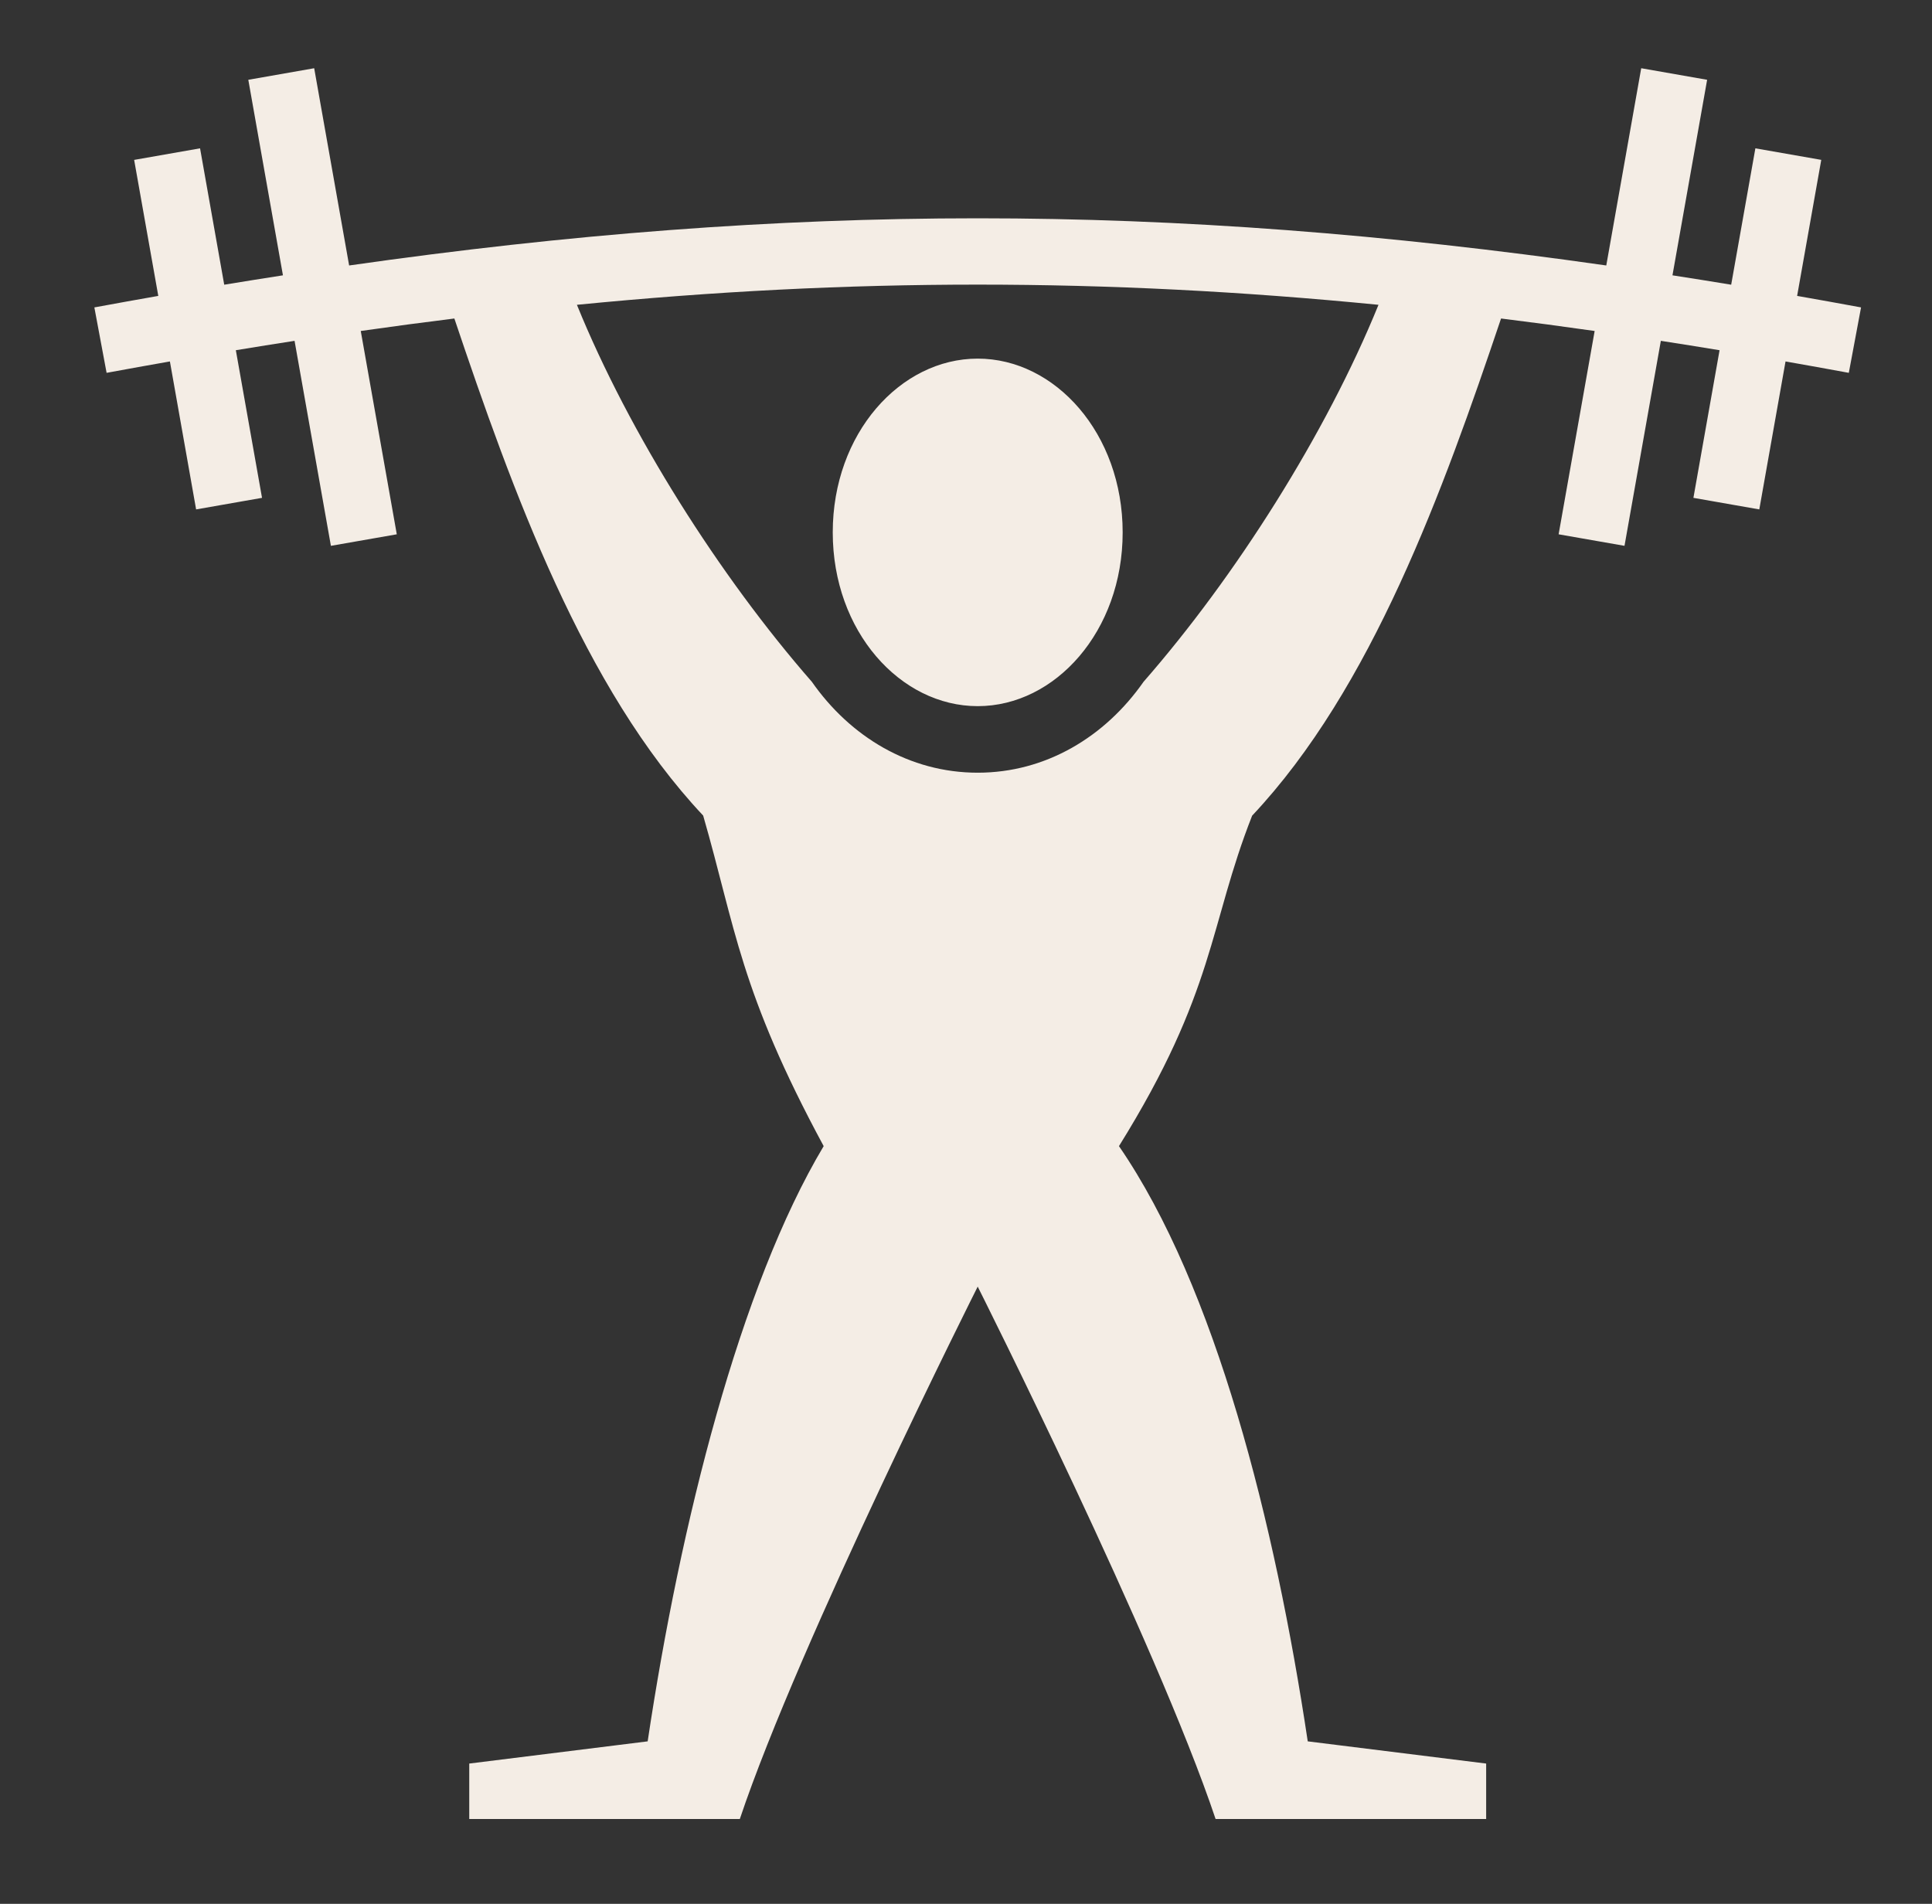 <svg width="69" height="68" viewBox="0 0 69 68" fill="none" xmlns="http://www.w3.org/2000/svg">
<rect x="0" y="0" width="69" height="68" fill="#333333" stroke="none"/>
<path d="M11.221 2.437L8.868 2.85L10.105 9.834C9.406 9.943 8.706 10.054 8.008 10.169L7.145 5.298L4.791 5.711L5.653 10.569C4.891 10.703 4.13 10.84 3.37 10.98L3.807 13.317C4.568 13.177 5.32 13.041 6.068 12.91L7.004 18.195L9.358 17.782L8.423 12.509C9.127 12.393 9.826 12.281 10.52 12.174L11.818 19.496L14.171 19.084L12.884 11.822C13.997 11.663 15.111 11.514 16.227 11.376C18.29 17.502 20.833 24.58 25.113 29.13C26.271 33.145 26.422 35.391 29.417 40.937C26.422 45.955 24.298 54.406 23.131 62.197L16.759 62.99V64.971H26.422C28.546 58.632 34.918 45.955 34.918 45.955C34.918 45.955 41.29 58.632 43.414 64.971H53.077V62.99L46.705 62.197C45.538 54.406 43.414 45.955 39.963 40.937C43.414 35.391 43.172 33.068 44.719 29.134C49 24.585 51.545 17.503 53.609 11.376C54.713 11.513 55.826 11.661 56.952 11.822L55.665 19.084L58.018 19.496L59.316 12.174C60.01 12.281 60.709 12.393 61.413 12.509L60.479 17.782L62.832 18.195L63.769 12.91C64.516 13.041 65.269 13.177 66.029 13.317L66.466 10.98C65.699 10.838 64.939 10.702 64.183 10.569L65.045 5.71L62.692 5.298L61.828 10.169C61.13 10.054 60.431 9.942 59.731 9.834L60.969 2.85L58.615 2.437L57.367 9.482C49.518 8.36 42.217 7.797 34.918 7.797C27.619 7.797 20.317 8.36 12.469 9.482L11.221 2.437ZM34.918 10.166C39.635 10.166 44.353 10.407 49.232 10.887C47.362 15.49 44.127 20.593 40.841 24.352C39.471 26.314 37.354 27.599 34.918 27.599C32.482 27.599 30.365 26.314 28.995 24.352C25.709 20.593 22.474 15.49 20.604 10.887C25.483 10.407 30.201 10.166 34.918 10.166ZM34.918 12.809C32.152 12.809 29.741 15.482 29.741 19.016C29.741 22.55 32.152 25.222 34.918 25.222C37.684 25.222 40.095 22.55 40.095 19.016C40.095 15.482 37.684 12.809 34.918 12.809Z" fill="#F4EDE5"/>
</svg>
